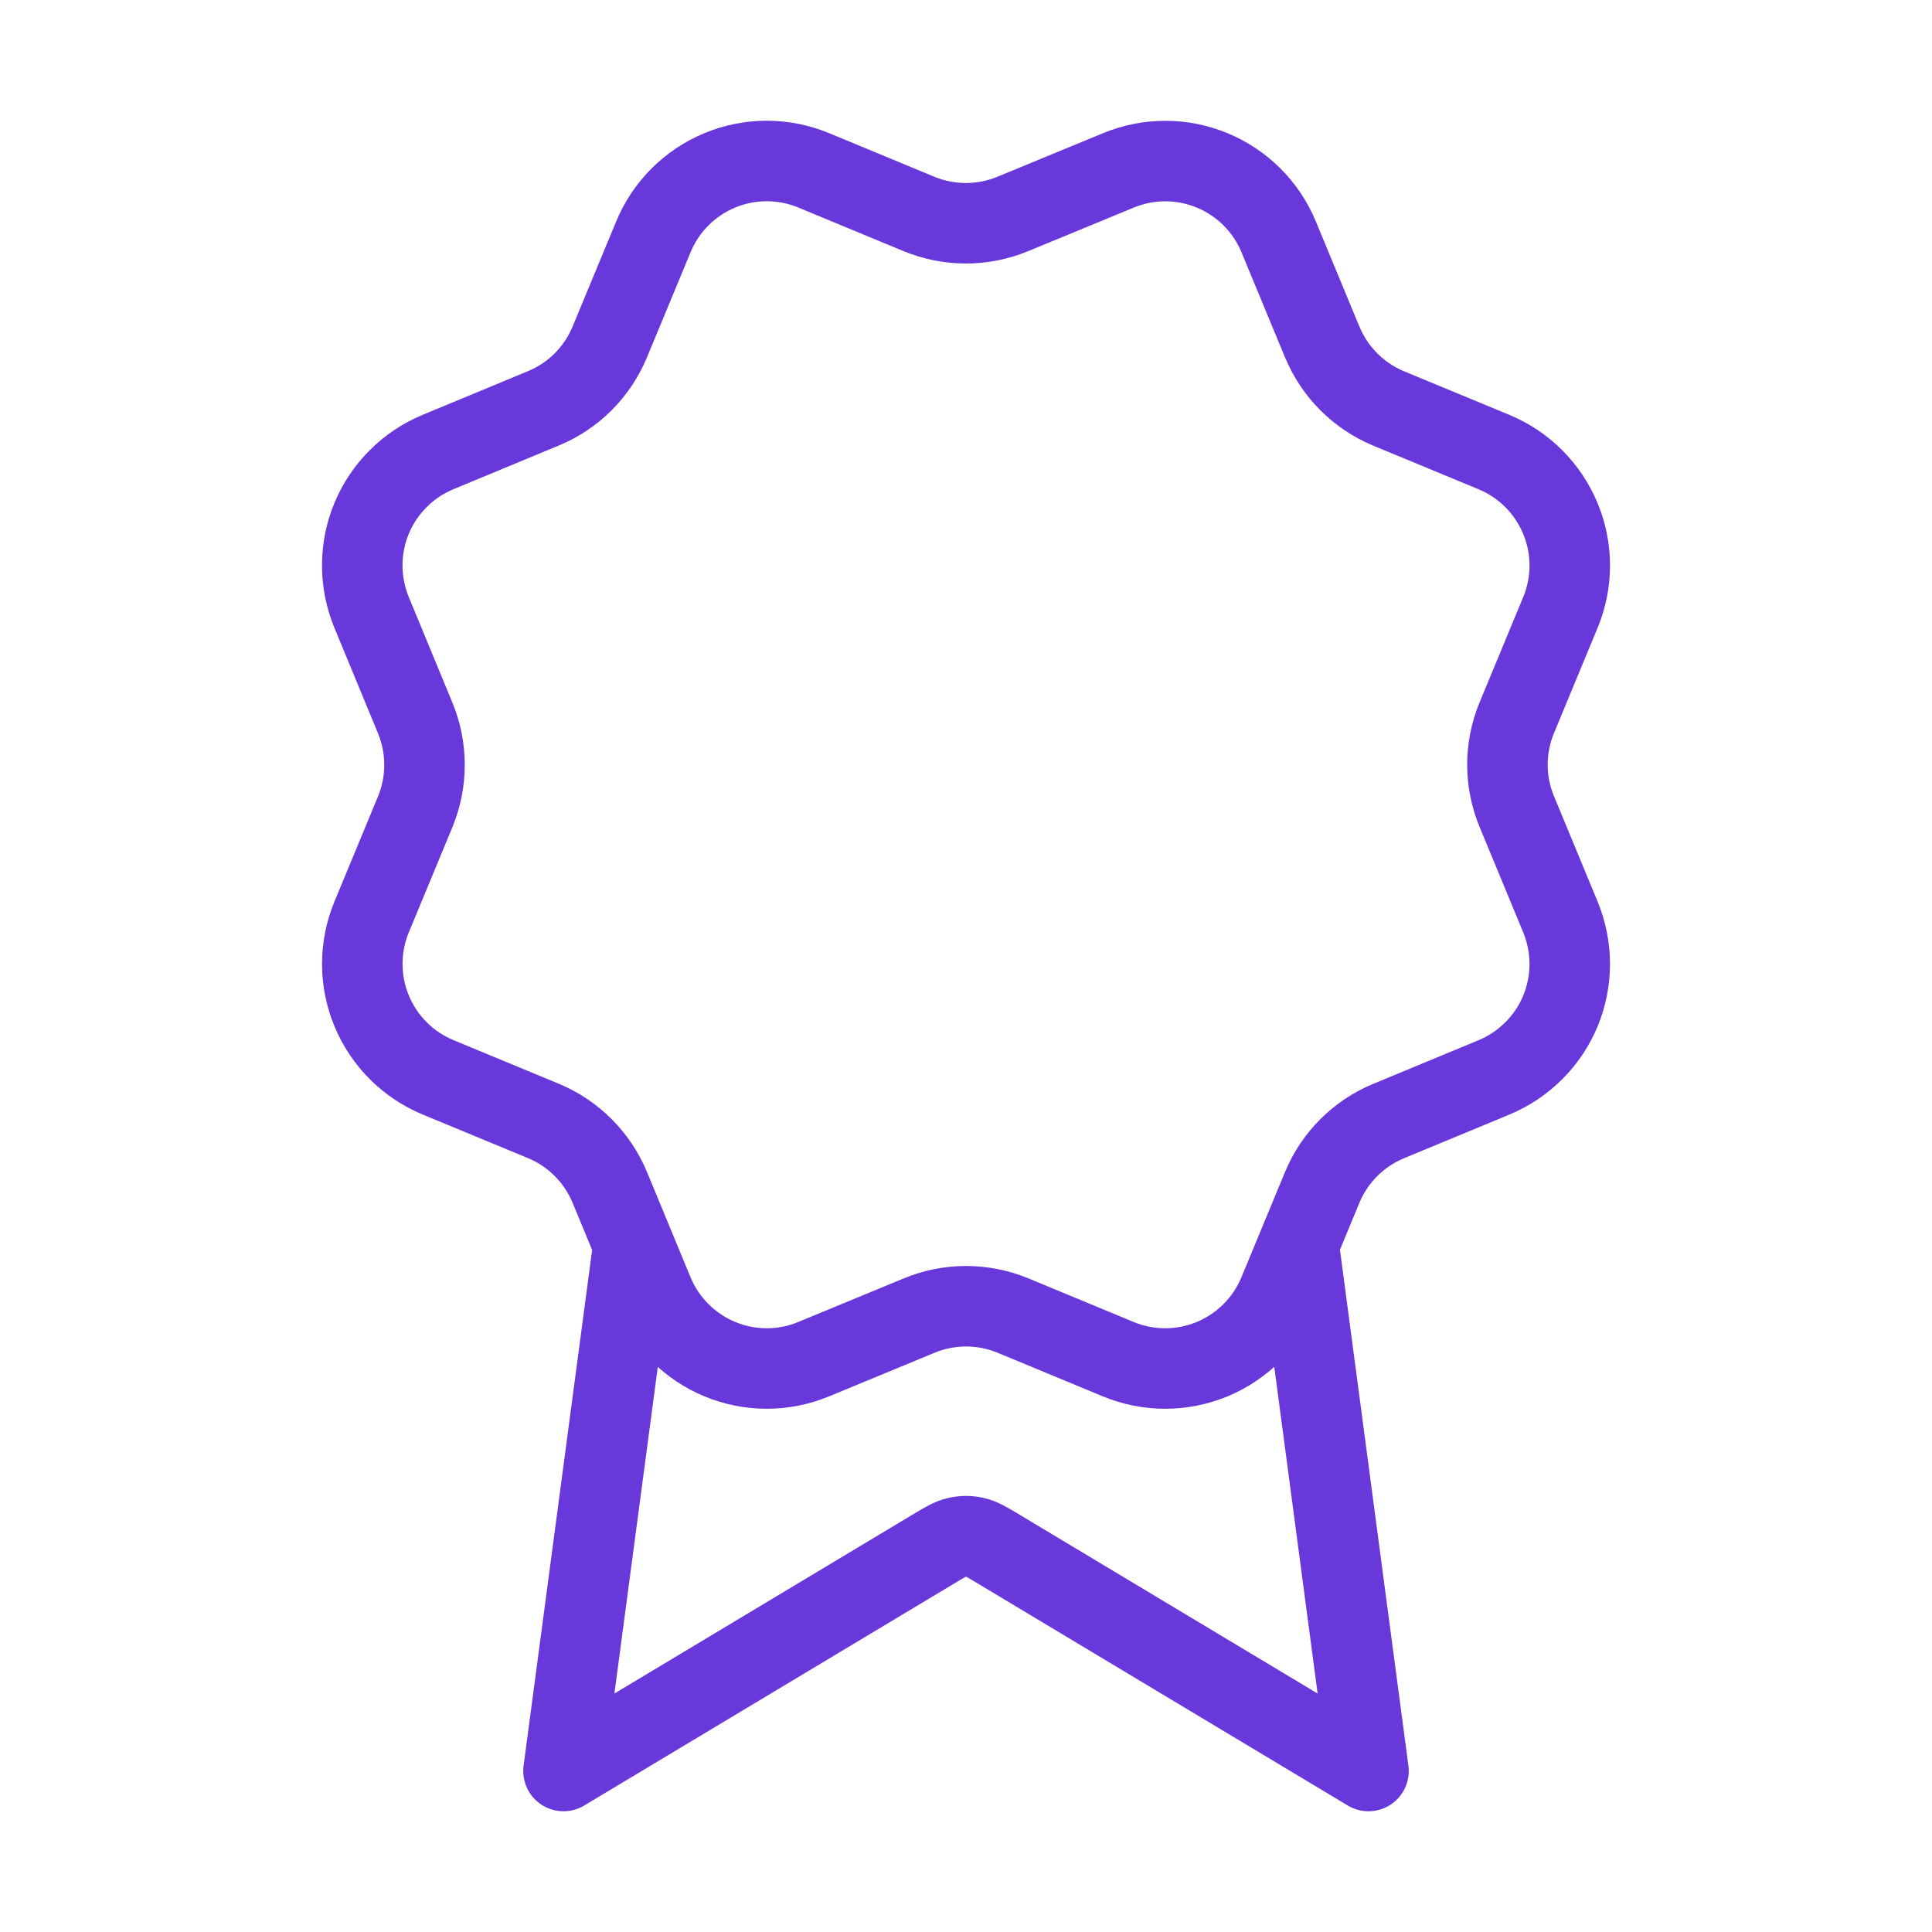<svg width="24" height="24" viewBox="0 0 24 24" fill="none" xmlns="http://www.w3.org/2000/svg">
<path d="M7.869 15.46L7 22L11.588 19.247C11.738 19.157 11.813 19.112 11.893 19.095C11.963 19.079 12.037 19.079 12.107 19.095C12.187 19.112 12.262 19.157 12.412 19.247L17 22L16.132 15.457M16.426 4.249C16.58 4.622 16.877 4.919 17.25 5.074L18.559 5.616C18.933 5.771 19.229 6.068 19.384 6.442C19.539 6.815 19.539 7.235 19.384 7.608L18.842 8.916C18.687 9.29 18.687 9.71 18.843 10.084L19.384 11.391C19.46 11.576 19.5 11.775 19.5 11.975C19.5 12.175 19.46 12.374 19.384 12.559C19.307 12.744 19.195 12.912 19.053 13.053C18.911 13.195 18.743 13.307 18.558 13.384L17.25 13.926C16.877 14.08 16.58 14.377 16.425 14.75L15.883 16.059C15.728 16.432 15.431 16.729 15.058 16.884C14.684 17.039 14.264 17.039 13.891 16.884L12.583 16.342C12.209 16.188 11.79 16.188 11.417 16.343L10.108 16.884C9.734 17.039 9.315 17.039 8.942 16.884C8.569 16.729 8.272 16.433 8.117 16.06L7.575 14.75C7.42 14.377 7.124 14.08 6.751 13.925L5.442 13.383C5.068 13.228 4.772 12.932 4.617 12.558C4.462 12.185 4.462 11.765 4.616 11.392L5.158 10.084C5.312 9.71 5.312 9.291 5.157 8.917L4.616 7.608C4.54 7.423 4.5 7.224 4.5 7.024C4.5 6.824 4.539 6.625 4.616 6.44C4.693 6.255 4.805 6.087 4.947 5.946C5.088 5.804 5.256 5.692 5.442 5.615L6.749 5.073C7.123 4.919 7.419 4.623 7.574 4.25L8.117 2.941C8.271 2.568 8.568 2.271 8.942 2.116C9.315 1.961 9.735 1.961 10.108 2.116L11.416 2.658C11.79 2.812 12.21 2.812 12.583 2.657L13.892 2.117C14.266 1.962 14.685 1.962 15.059 2.117C15.432 2.272 15.729 2.568 15.884 2.942L16.426 4.251L16.426 4.249Z" stroke="#6938DA" stroke-linecap="round" stroke-linejoin="round"/>
</svg>
